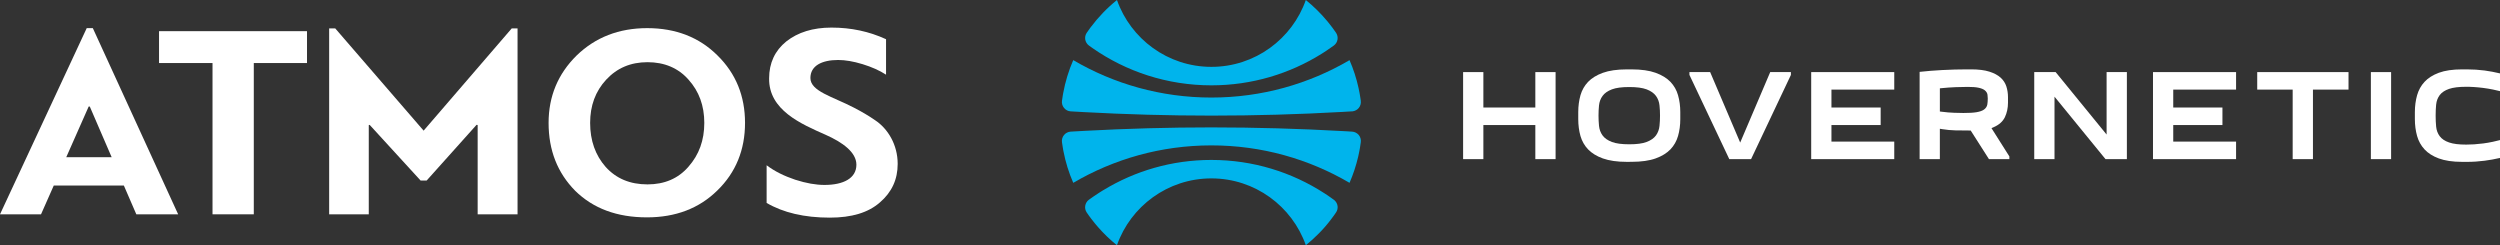 <?xml version="1.0" encoding="utf-8"?>
<!-- Generator: Adobe Illustrator 16.0.0, SVG Export Plug-In . SVG Version: 6.00 Build 0)  -->
<!DOCTYPE svg PUBLIC "-//W3C//DTD SVG 1.1//EN" "http://www.w3.org/Graphics/SVG/1.1/DTD/svg11.dtd">
<svg version="1.1" id="Layer_1" xmlns="http://www.w3.org/2000/svg" xmlns:xlink="http://www.w3.org/1999/xlink" x="0px" y="0px"
	 width="239.5px" height="23.491px" viewBox="-14 81.182 239.5 23.491" enable-background="new -14 81.182 239.5 23.491"
	 xml:space="preserve">
<rect x="-14" y="81.182" width="239.5" height="23.491" fill="#333333" stroke="none"/>
<g>
	<g>
		<polygon fill="#FFFFFF" points="133.085,96.427 133.085,93.161 128.107,93.161 128.107,96.427 126.166,96.427 126.166,88.089 
			128.107,88.089 128.107,91.482 133.085,91.482 133.085,88.089 135.025,88.089 135.025,96.427 		"/>
		<path fill="#FFFFFF" d="M141.847,96.688c-0.92,0-1.691-0.113-2.293-0.328c-0.594-0.213-1.068-0.508-1.416-0.869
			c-0.344-0.359-0.588-0.793-0.729-1.277c-0.141-0.502-0.213-1.044-0.213-1.615v-0.681c0-0.572,0.072-1.114,0.213-1.614
			c0.141-0.488,0.385-0.918,0.729-1.28c0.348-0.36,0.822-0.653,1.416-0.868c0.604-0.217,1.373-0.328,2.293-0.328h0.471
			c0.922,0,1.691,0.111,2.293,0.328c0.596,0.215,1.07,0.508,1.418,0.868c0.344,0.362,0.59,0.792,0.727,1.28
			c0.143,0.5,0.215,1.043,0.215,1.614v0.679c0,0.57-0.072,1.113-0.215,1.613c-0.139,0.486-0.383,0.918-0.727,1.281
			c-0.348,0.359-0.822,0.654-1.418,0.867c-0.602,0.217-1.373,0.326-2.293,0.326L141.847,96.688L141.847,96.688z M142.083,89.52
			c-0.717,0-1.262,0.072-1.658,0.221c-0.406,0.155-0.711,0.365-0.902,0.634c-0.191,0.263-0.305,0.569-0.338,0.909
			c-0.031,0.307-0.047,0.635-0.047,0.972c0,0.339,0.016,0.667,0.047,0.979c0.033,0.344,0.146,0.652,0.338,0.918
			c0.193,0.266,0.496,0.479,0.902,0.631c0.396,0.15,0.941,0.221,1.658,0.221c0.719,0,1.262-0.07,1.66-0.221
			c0.404-0.152,0.709-0.365,0.902-0.631c0.189-0.266,0.303-0.574,0.336-0.918c0.033-0.314,0.049-0.643,0.049-0.979
			c0-0.335-0.016-0.663-0.049-0.972c-0.033-0.341-0.148-0.646-0.336-0.909c-0.193-0.269-0.498-0.479-0.902-0.634
			C143.345,89.593,142.802,89.52,142.083,89.52z"/>
		<polygon fill="#FFFFFF" points="151.666,96.427 147.849,88.361 147.849,88.089 149.833,88.089 152.71,94.841 155.587,88.089 
			157.568,88.089 157.568,88.361 153.753,96.427 		"/>
		<polygon fill="#FFFFFF" points="159.513,96.427 159.513,88.089 167.47,88.089 167.47,89.766 161.453,89.766 161.453,91.482 
			166.167,91.482 166.167,93.161 161.453,93.161 161.453,94.747 167.47,94.747 167.47,96.427 		"/>
		<path fill="#FFFFFF" d="M176.542,96.427l-1.75-2.742h-0.111c-0.465,0-0.918-0.006-1.355-0.014
			c-0.424-0.01-0.844-0.047-1.248-0.115l-0.24-0.039v2.908h-1.939v-8.359c0.688-0.074,1.412-0.135,2.16-0.174
			c0.814-0.043,1.629-0.065,2.41-0.065h0.367c0.707,0,1.295,0.073,1.752,0.22c0.447,0.141,0.809,0.336,1.074,0.575
			c0.258,0.235,0.441,0.515,0.543,0.827c0.105,0.325,0.16,0.678,0.16,1.045v0.523c0,0.514-0.102,0.986-0.305,1.406
			c-0.197,0.399-0.549,0.717-1.059,0.939l-0.217,0.096l1.713,2.709v0.258h-1.955V96.427z M174.498,89.507
			c-0.305,0-0.688,0.01-1.137,0.025c-0.449,0.018-0.9,0.049-1.336,0.093l-0.186,0.019v2.219l0.178,0.023
			c0.412,0.054,0.811,0.086,1.182,0.1c0.365,0.012,0.666,0.02,0.896,0.02c0.537,0,0.947-0.023,1.246-0.073
			c0.322-0.054,0.557-0.136,0.721-0.252c0.178-0.126,0.289-0.294,0.324-0.495c0.025-0.158,0.041-0.35,0.041-0.572
			c0-0.121-0.012-0.245-0.027-0.365c-0.025-0.16-0.115-0.3-0.262-0.42c-0.137-0.108-0.336-0.189-0.604-0.244
			C175.281,89.53,174.941,89.507,174.498,89.507z"/>
		<polygon fill="#FFFFFF" points="187.707,96.427 182.822,90.443 182.822,96.427 180.88,96.427 180.88,88.089 182.931,88.089 
			187.812,94.071 187.812,88.089 189.755,88.089 189.755,96.427 		"/>
		<polygon fill="#FFFFFF" points="192.257,96.427 192.257,88.089 200.216,88.089 200.216,89.766 194.197,89.766 194.197,91.482 
			198.91,91.482 198.91,93.161 194.197,93.161 194.197,94.747 200.216,94.747 200.216,96.427 		"/>
		<polygon fill="#FFFFFF" points="205.638,96.427 205.638,89.766 202.242,89.766 202.242,88.089 210.988,88.089 210.988,89.766 
			207.58,89.766 207.58,96.427 		"/>
		<rect x="213.13" y="88.089" fill="#FFFFFF" width="1.938" height="8.338"/>
		<path fill="#FFFFFF" d="M221.865,96.688c-0.895,0-1.643-0.113-2.227-0.328c-0.574-0.213-1.037-0.506-1.367-0.867
			c-0.334-0.359-0.574-0.791-0.713-1.279c-0.141-0.502-0.213-1.044-0.213-1.615v-0.681c0-0.572,0.072-1.114,0.213-1.614
			c0.139-0.488,0.377-0.92,0.713-1.282c0.332-0.361,0.795-0.653,1.367-0.868c0.584-0.217,1.332-0.326,2.227-0.326h0.471
			c0.578,0,1.15,0.038,1.697,0.109c0.488,0.067,0.984,0.16,1.467,0.277v1.701c-0.227-0.059-0.451-0.111-0.678-0.156
			c-0.314-0.062-0.625-0.114-0.926-0.153c-0.301-0.036-0.596-0.068-0.873-0.085c-0.281-0.019-0.535-0.025-0.756-0.025
			c-0.707,0-1.242,0.066-1.639,0.2c-0.406,0.139-0.713,0.343-0.904,0.599c-0.193,0.256-0.307,0.562-0.342,0.912
			c-0.031,0.317-0.047,0.672-0.047,1.051c0,0.381,0.016,0.734,0.047,1.052c0.033,0.349,0.148,0.659,0.34,0.917
			c0.195,0.264,0.5,0.467,0.906,0.605c0.395,0.137,0.932,0.203,1.639,0.203c0.223,0,0.479-0.01,0.756-0.025
			c0.275-0.018,0.57-0.047,0.873-0.086s0.615-0.094,0.928-0.16c0.227-0.049,0.451-0.102,0.676-0.162v1.711
			c-0.482,0.113-0.977,0.203-1.469,0.266c-0.545,0.072-1.117,0.111-1.695,0.111H221.865z"/>
	</g>
	<path fill="#00B4EC" d="M88.57,91.85c0.419,0.025,0.839,0.049,1.26,0.072c4.045,0.221,8.12,0.336,12.221,0.336
		c4.199,0,8.372-0.119,12.516-0.352c0.322-0.02,0.644-0.037,0.964-0.057c0.002,0,0.005,0,0.007,0
		c0.026-0.002,0.052-0.004,0.076-0.004c0.001-0.002,0.002-0.004,0.003-0.005c0.215-0.034,0.41-0.145,0.551-0.313
		c0.158-0.19,0.229-0.441,0.197-0.686c-0.004-0.023-0.007-0.049-0.01-0.072l0,0c-0.014-0.092-0.025-0.182-0.041-0.273
		c-0.007-0.045-0.014-0.093-0.022-0.139c-0.017-0.099-0.032-0.197-0.052-0.297c-0.002-0.012-0.004-0.021-0.007-0.034
		c-0.024-0.129-0.05-0.259-0.079-0.388c0-0.005-0.002-0.01-0.002-0.015c-0.204-0.931-0.494-1.827-0.867-2.679
		c-3.884,2.277-8.406,3.584-13.233,3.584c-4.829,0-9.35-1.307-13.234-3.586c-0.439,1.004-0.764,2.068-0.966,3.174
		c-0.005,0.029-0.011,0.061-0.017,0.09c-0.004,0.023-0.008,0.047-0.012,0.068c-0.032,0.188-0.061,0.376-0.086,0.566
		c-0.031,0.244,0.041,0.494,0.198,0.684C88.093,91.718,88.324,91.837,88.57,91.85z"/>
	<path fill="#00B4EC" d="M90.322,85.546c0.103,0.072,0.207,0.148,0.31,0.221c0.009,0.004,0.019,0.007,0.027,0.01
		c-0.002,0-0.006,0.002-0.009,0.004c3.231,2.254,7.161,3.576,11.4,3.576c3.885,0,7.509-1.111,10.576-3.032h0.001
		c0.033-0.022,0.068-0.044,0.101-0.065c0.026-0.018,0.054-0.033,0.08-0.051c0.087-0.057,0.173-0.111,0.259-0.169
		c0.01-0.008,0.022-0.015,0.033-0.022c0.23-0.153,0.455-0.31,0.678-0.471c0.391-0.285,0.485-0.828,0.213-1.228
		c-0.229-0.337-0.475-0.664-0.732-0.981c-0.014-0.017-0.027-0.034-0.043-0.051c-0.023-0.031-0.047-0.061-0.07-0.09
		c0,0.001-0.002,0.002-0.002,0.002c-0.614-0.738-1.299-1.412-2.047-2.015c-1.311,3.729-4.866,6.403-9.044,6.403
		c-4.18,0-7.734-2.674-9.048-6.404c-0.942,0.76-1.785,1.635-2.512,2.605c0-0.002,0-0.002,0-0.002
		c-0.014,0.02-0.028,0.039-0.044,0.061c-0.002,0.002-0.004,0.005-0.008,0.008l0,0c-0.112,0.153-0.224,0.307-0.329,0.464
		C89.838,84.717,89.932,85.26,90.322,85.546z"/>
	<path fill="#00B4EC" d="M113.85,100.376c0-0.004,0-0.006,0-0.008c-0.017-0.01-0.035-0.023-0.054-0.037
		c-0.006-0.006-0.012-0.01-0.019-0.014c-0.038-0.029-0.08-0.057-0.119-0.086c-0.073-0.051-0.147-0.105-0.222-0.158
		c-0.056-0.037-0.109-0.074-0.164-0.113c-0.125-0.086-0.249-0.166-0.375-0.252c-0.004-0.002-0.008-0.004-0.012-0.006l0,0
		c-3.119-2.023-6.84-3.199-10.835-3.199c-3.784,0-7.322,1.053-10.336,2.887c0,0,0,0,0-0.002c-0.02,0.012-0.04,0.023-0.06,0.035
		c-0.04,0.025-0.079,0.051-0.119,0.074c-0.073,0.045-0.146,0.09-0.218,0.137c-0.002,0.002-0.005,0.004-0.009,0.006
		c-0.335,0.213-0.664,0.439-0.987,0.672c-0.391,0.285-0.484,0.828-0.213,1.227c0.053,0.08,0.11,0.16,0.166,0.236l0,0
		c0.003,0.006,0.006,0.012,0.011,0.018c0.088,0.121,0.178,0.244,0.269,0.365c0.008,0.01,0.016,0.02,0.023,0.027
		c0.098,0.129,0.198,0.256,0.3,0.379c0.001,0.002,0.003,0.006,0.004,0.006c0.099,0.121,0.201,0.242,0.302,0.357l0,0
		c0.555,0.635,1.162,1.221,1.819,1.748c1.314-3.73,4.869-6.404,9.049-6.404c4.178,0,7.732,2.672,9.048,6.404
		c0.446-0.359,0.869-0.748,1.271-1.156l0,0c0.008-0.008,0.018-0.016,0.025-0.027c0.051-0.051,0.102-0.104,0.151-0.156
		c0.019-0.021,0.038-0.039,0.056-0.059c0.064-0.07,0.13-0.141,0.193-0.211c0.023-0.025,0.049-0.057,0.073-0.082
		c0.039-0.043,0.077-0.088,0.116-0.131c0.031-0.039,0.063-0.076,0.095-0.113c0.029-0.035,0.058-0.068,0.087-0.105
		c0.035-0.041,0.07-0.084,0.104-0.127c0.022-0.027,0.046-0.057,0.067-0.086c0.039-0.047,0.078-0.096,0.115-0.145
		c0.002,0,0.002,0,0.002-0.002c0.098-0.125,0.194-0.254,0.287-0.385c0.01-0.01,0.019-0.023,0.027-0.035
		c0.039-0.053,0.076-0.107,0.113-0.16c0.012-0.018,0.021-0.031,0.031-0.045v-0.002c0.025-0.035,0.052-0.07,0.076-0.109
		C114.248,101.169,114.18,100.669,113.85,100.376z"/>
	<path fill="#00B4EC" d="M115.531,93.792c-0.059-0.002-0.118-0.006-0.179-0.01l0,0c-0.054-0.004-0.11-0.006-0.164-0.012
		c-0.177-0.01-0.354-0.02-0.532-0.029h0.001c-4.173-0.234-8.375-0.355-12.605-0.355c-4.067,0-8.108,0.113-12.121,0.33
		c-0.455,0.023-0.907,0.049-1.361,0.076c-0.248,0.016-0.478,0.133-0.636,0.322c-0.157,0.191-0.229,0.439-0.198,0.686
		c0.029,0.223,0.064,0.443,0.104,0.668c0.009,0.049,0.019,0.1,0.028,0.148c0.003,0.016,0.005,0.031,0.009,0.047l0,0
		c0.203,1.057,0.521,2.074,0.941,3.035c3.884-2.279,8.405-3.588,13.234-3.588c4.827,0,9.35,1.309,13.233,3.588
		c0.347-0.797,0.624-1.631,0.826-2.494l0,0c0.028-0.127,0.057-0.254,0.082-0.381c0.008-0.033,0.013-0.068,0.02-0.098
		c0.021-0.111,0.041-0.217,0.061-0.326c0.002-0.016,0.006-0.025,0.009-0.039c-0.002,0-0.002,0-0.002,0
		c0.032-0.186,0.062-0.373,0.085-0.561c0.032-0.246-0.039-0.494-0.197-0.686C116.01,93.927,115.781,93.807,115.531,93.792z"/>
	<g>
		<path fill="#FFFFFF" d="M-0.94,101.714l-1.195-2.76h-6.713l-1.222,2.76H-14l8.308-17.837h0.584l8.175,17.837H-0.94z
			 M-5.505,91.388l-2.149,4.856h4.352l-2.097-4.856H-5.505z"/>
		<path fill="#FFFFFF" d="M15.409,87.221h-5.096v14.492H6.359V87.221H1.236v-3.053h14.175v3.053H15.409z"/>
		<path fill="#FFFFFF" d="M26.875,98.475h-0.583l-4.884-5.336c-0.026,0.026-0.054,0.026-0.08,0.026v8.548h-3.795V83.903h0.583
			l8.467,9.795l8.44-9.795h0.558v17.811h-3.822v-8.547c-0.026-0.026-0.053-0.026-0.106-0.026L26.875,98.475z"/>
		<path fill="#FFFFFF" d="M41.102,99.458c-1.699-1.725-2.547-3.877-2.547-6.504c0-2.548,0.902-4.697,2.68-6.45
			c1.805-1.751,4.061-2.627,6.769-2.627c2.733,0,4.99,0.876,6.742,2.627c1.752,1.726,2.628,3.876,2.628,6.45
			s-0.876,4.75-2.655,6.477c-1.752,1.725-4.008,2.574-6.742,2.574C45.11,102.005,42.828,101.155,41.102,99.458z M44.075,88.812
			c-1.035,1.115-1.54,2.496-1.54,4.142c0,1.699,0.505,3.105,1.487,4.219c1.008,1.117,2.335,1.674,4.008,1.674
			c1.619,0,2.946-0.557,3.929-1.699c1.007-1.141,1.513-2.521,1.513-4.193c0-1.646-0.505-3.026-1.513-4.143
			c-0.982-1.113-2.31-1.672-3.929-1.672C46.412,87.141,45.11,87.698,44.075,88.812z"/>
		<path fill="#FFFFFF" d="M59.443,97.014c0.77,0.586,1.699,1.035,2.733,1.383c1.062,0.342,1.99,0.502,2.813,0.502
			c1.806,0,3.054-0.635,3.054-1.938c0-1.193-1.328-2.146-2.946-2.865c-2.336-1.035-5.468-2.362-5.415-5.414
			c0-1.46,0.557-2.654,1.646-3.531c1.114-0.875,2.547-1.326,4.326-1.326c1.885,0,3.61,0.371,5.229,1.113v3.398
			c-0.609-0.398-1.38-0.742-2.255-1.009c-0.876-0.266-1.646-0.398-2.336-0.398c-1.566,0-2.655,0.557-2.655,1.726
			c0,1.273,2.125,1.777,4.167,2.84c0.717,0.371,1.407,0.77,2.017,1.195c1.247,0.82,2.177,2.361,2.177,4.193
			c0,1.484-0.557,2.707-1.699,3.688c-1.114,0.984-2.707,1.461-4.805,1.461c-2.442,0-4.458-0.477-6.051-1.408v-3.609H59.443z"/>
	</g>
</g>
</svg>
